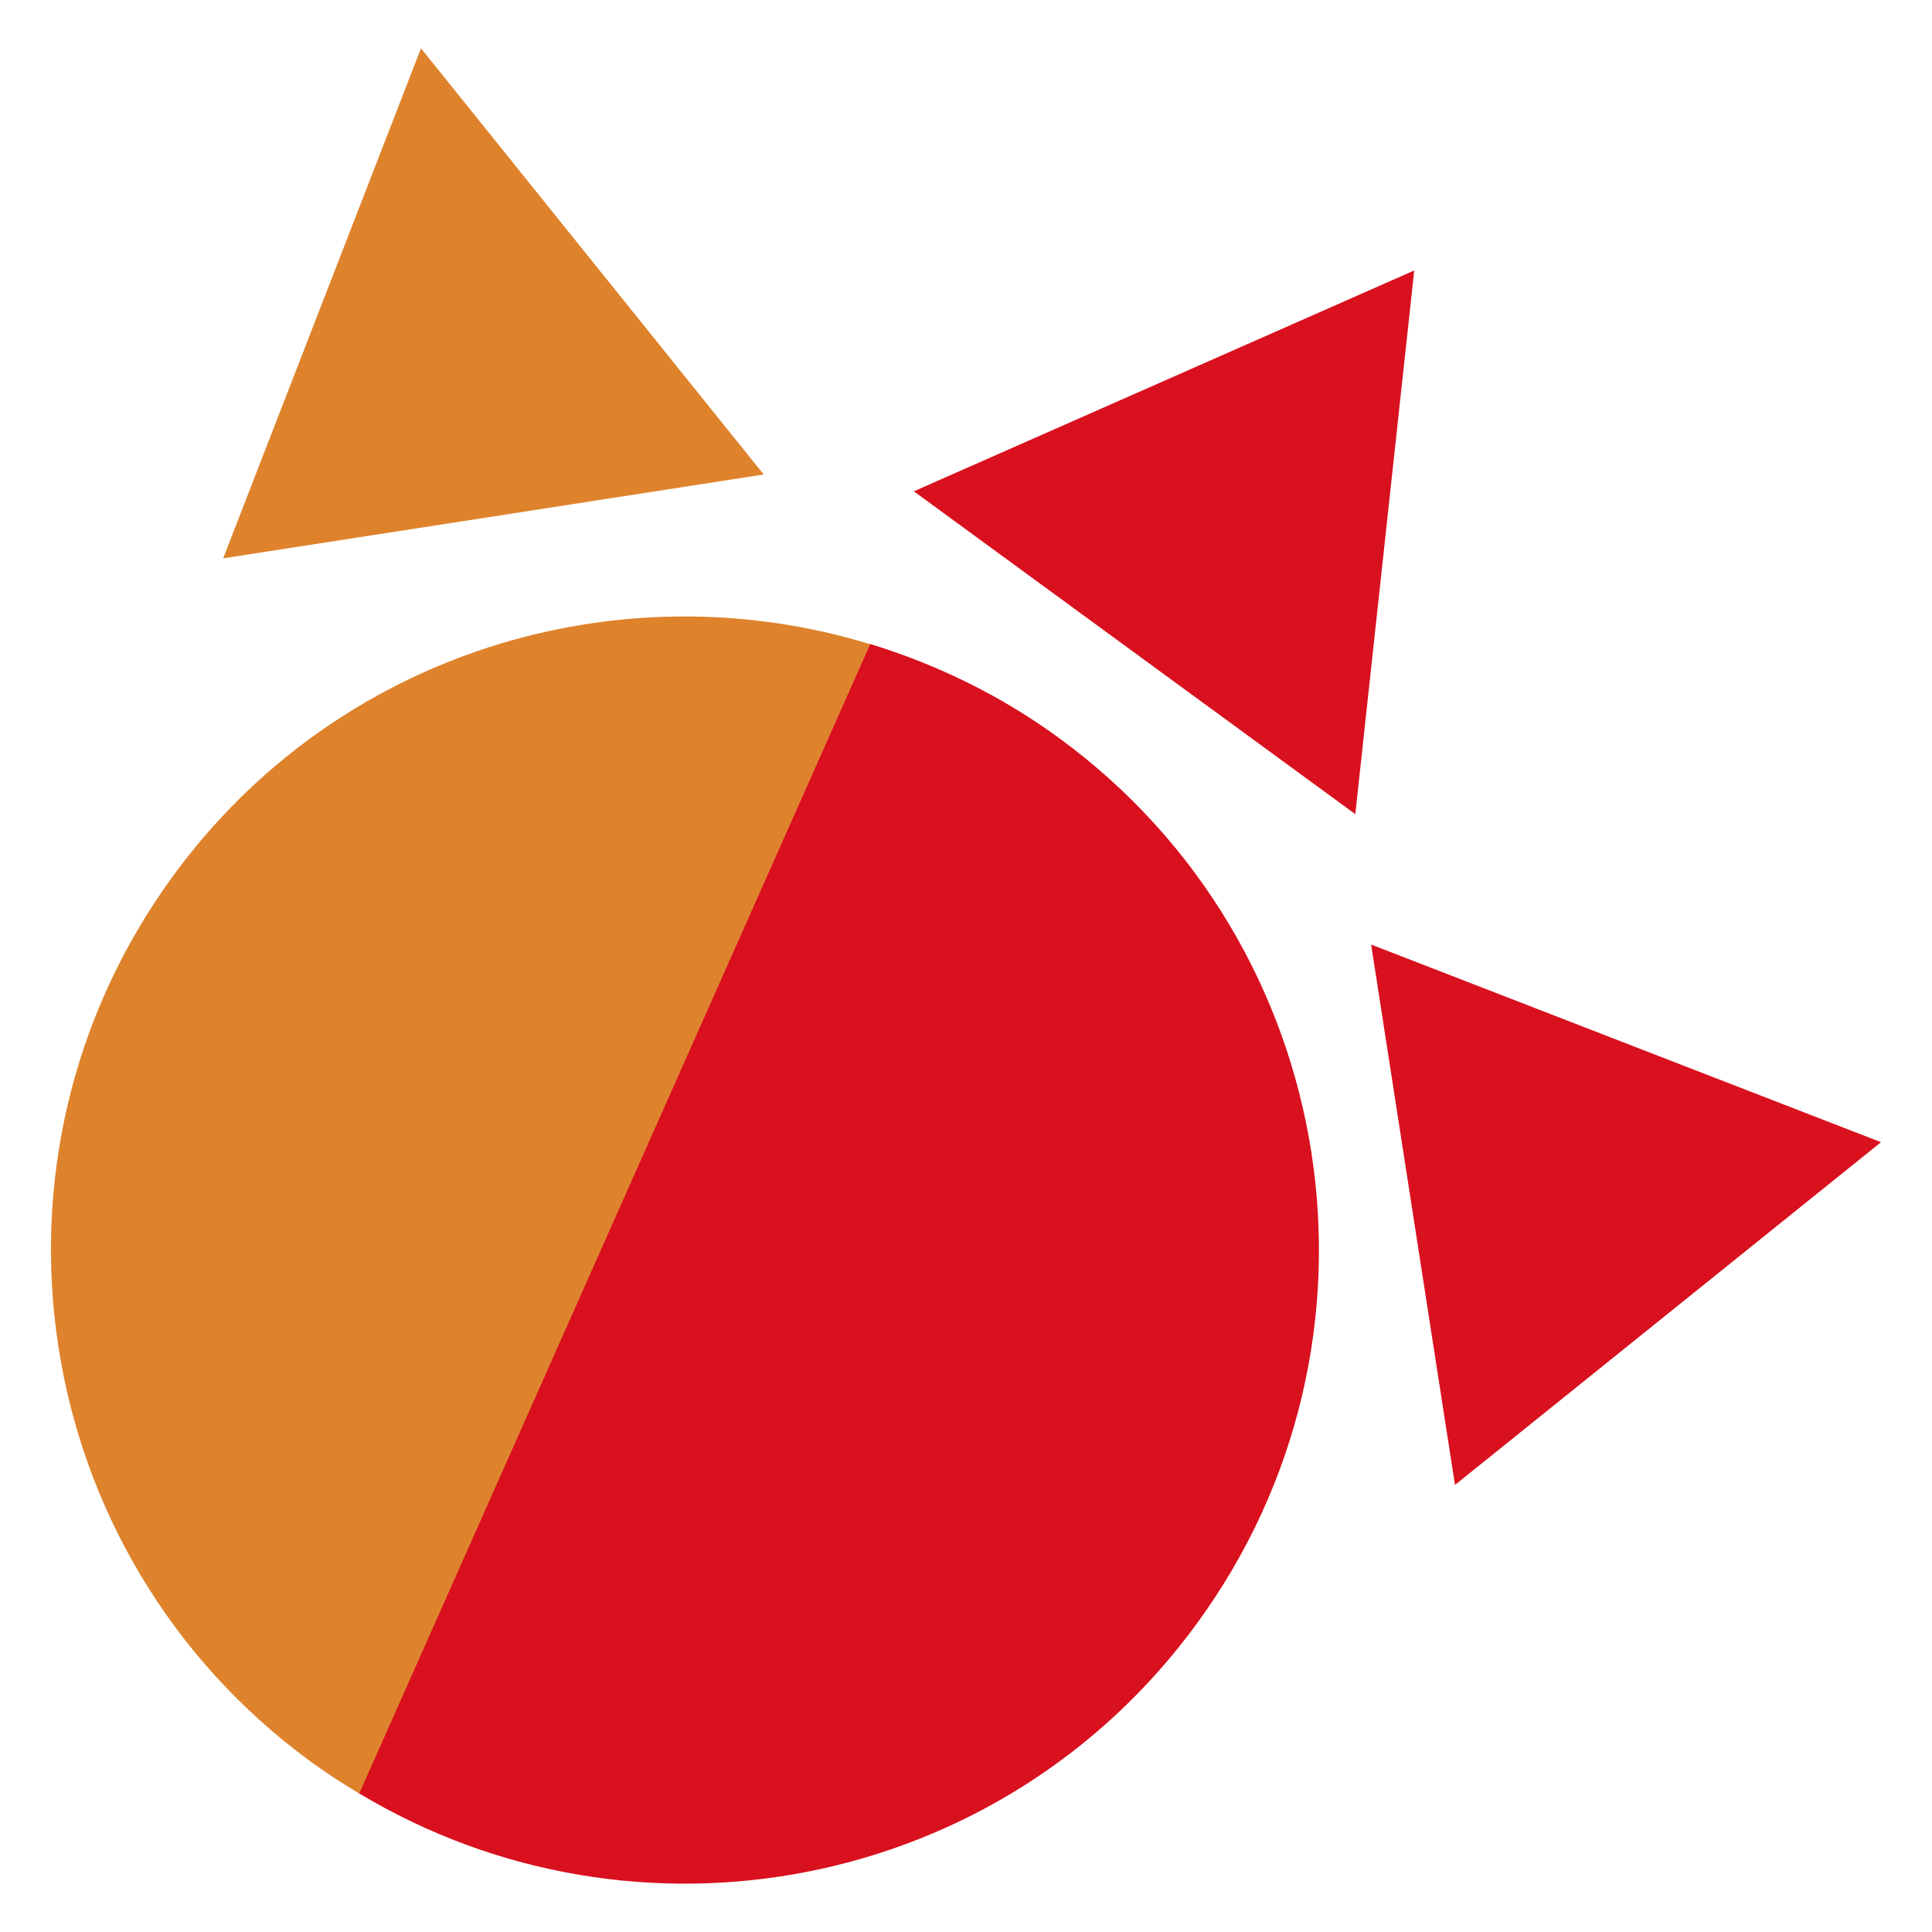 <?xml version="1.0" encoding="utf-8"?>
<!-- Generator: Adobe Illustrator 21.1.0, SVG Export Plug-In . SVG Version: 6.00 Build 0)  -->
<svg version="1.1" id="Layer_1" xmlns="http://www.w3.org/2000/svg" xmlns:xlink="http://www.w3.org/1999/xlink" x="0px" y="0px"
	 viewBox="0 0 1000 1000" style="enable-background:new 0 0 1000 1000;" xml:space="preserve">
<style type="text/css">
	.st0{fill:#D9101E;}
	.st1{fill:#DE832C;}
</style>
<g>
	<g>
		<path class="st0" d="M548.3,382.1c-30.6-22.4-63.8-38.3-98-48.8L185.8,928.2c143.9,86.5,332.5,50.6,433.5-87.6
			C726.4,694.4,694.5,489.1,548.3,382.1z"/>
		<path class="st1" d="M89.7,453.2c-107,146.3-75.2,351.6,71.1,458.6c8.2,6,16.6,11.4,25.1,16.5l264.4-594.9
			C320.4,293.7,174.3,337.5,89.7,453.2z"/>
	</g>
	<polygon class="st0" points="732,140 473,254.3 701.5,421.4 	"/>
	<polygon class="st1" points="217.9,25 115.5,289 395.3,245.6 	"/>
	<polygon class="st0" points="973.6,591.2 709.7,488.9 753.1,768.6 	"/>
</g>
</svg>
